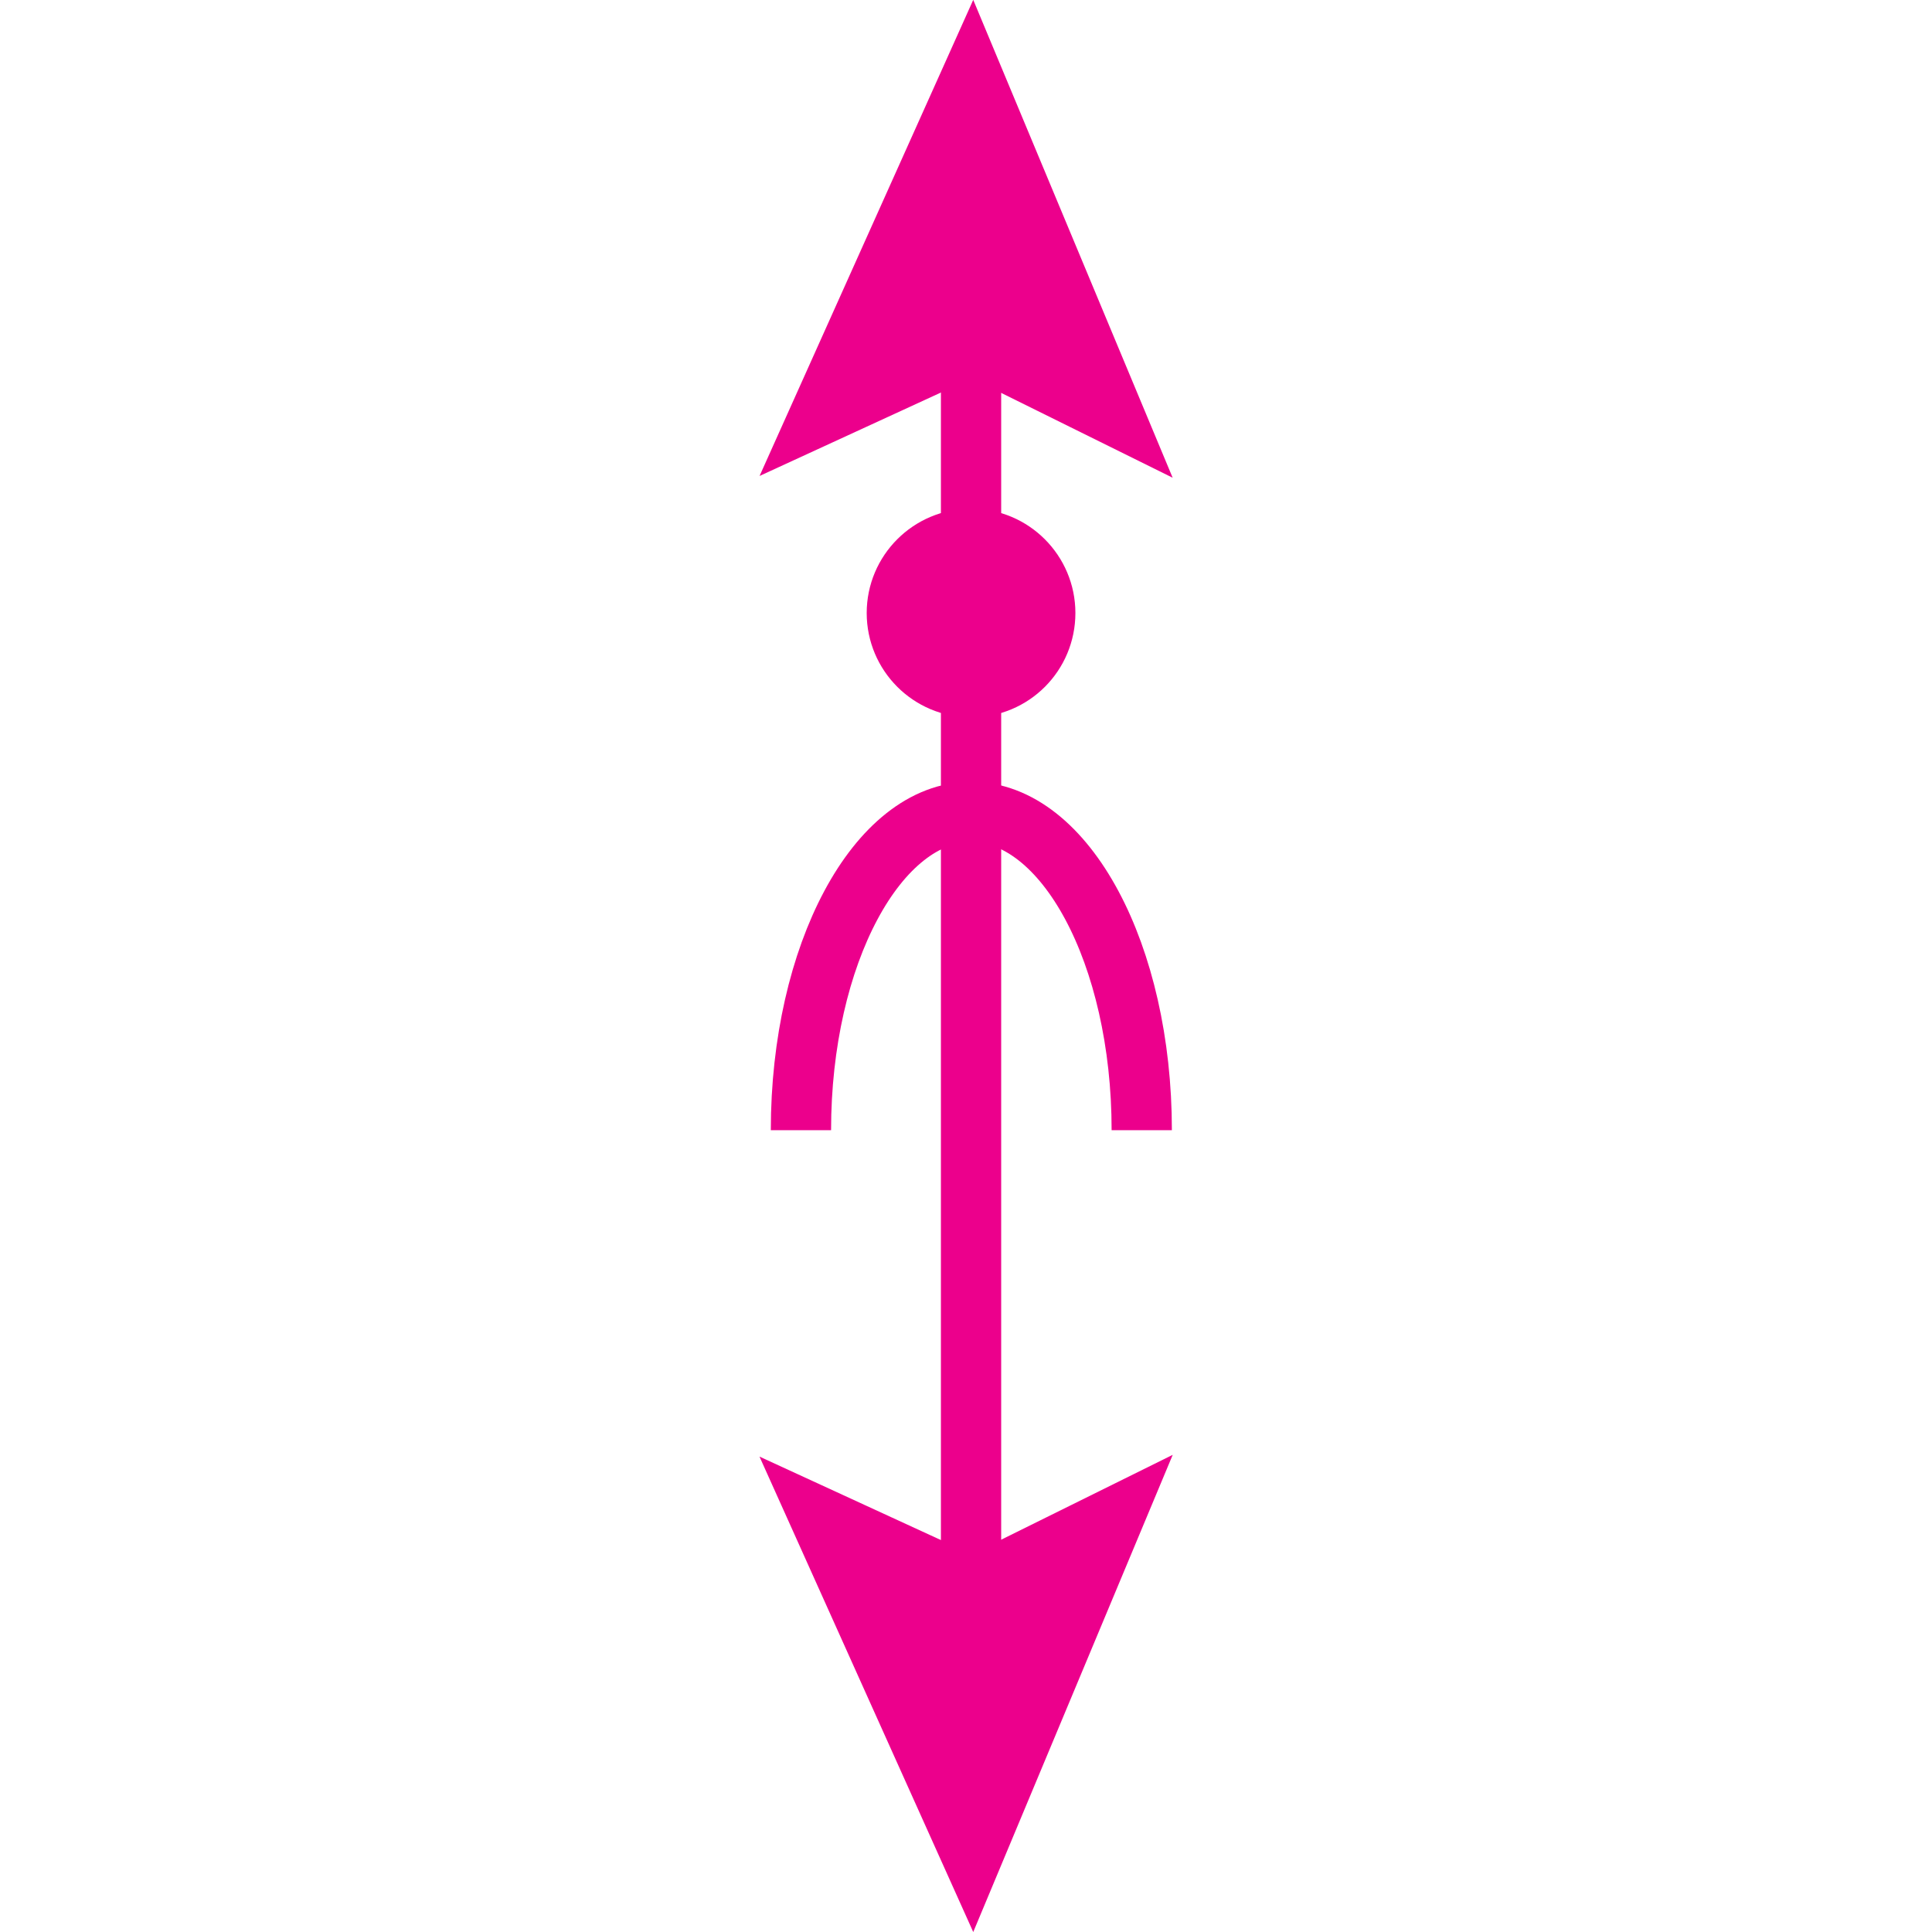 <?xml version="1.0" encoding="UTF-8" standalone="no"?>
<!-- Created with Inkscape (http://www.inkscape.org/) -->

<svg
   xmlns:dc="http://purl.org/dc/elements/1.1/"
   xmlns:cc="http://creativecommons.org/ns#"
   xmlns:rdf="http://www.w3.org/1999/02/22-rdf-syntax-ns#"
   xmlns:svg="http://www.w3.org/2000/svg"
   xmlns="http://www.w3.org/2000/svg"
   xmlns:sodipodi="http://sodipodi.sourceforge.net/DTD/sodipodi-0.dtd"
   xmlns:inkscape="http://www.inkscape.org/namespaces/inkscape"
   width="6.508mm"
   height="6.508mm"
   viewBox="0 0 6.508 6.508"
   version="1.1"
   id="svg22231"
   inkscape:version="0.92.2 (5c3e80d, 2017-08-06)"
   sodipodi:docname="9.107.svg">
  <defs
     id="defs22225" />
  <sodipodi:namedview
     id="base"
     pagecolor="#ffffff"
     bordercolor="#666666"
     borderopacity="1.0"
     inkscape:pageopacity="0.0"
     inkscape:pageshadow="2"
     inkscape:zoom="15.438011"
     inkscape:cx="3.4028503"
     inkscape:cy="15.311942"
     inkscape:document-units="mm"
     inkscape:current-layer="layer1"
     showgrid="false"
     inkscape:window-width="1920"
     inkscape:window-height="1018"
     inkscape:window-x="-8"
     inkscape:window-y="-8"
     inkscape:window-maximized="1" />
  <g
     inkscape:label="Layer 1"
     inkscape:groupmode="layer"
     id="layer1"
     transform="translate(5.628,-145.597)">
    <g
       id="g22261"
       transform="rotate(-90,-3.635,147.572)">
      <path
         inkscape:connector-curvature="0"
         id="path10143"
         style="fill:none;stroke:#ec008c;stroke-width:0.203;stroke-linecap:butt;stroke-linejoin:miter;stroke-miterlimit:4;stroke-dasharray:none;stroke-opacity:1"
         d="m -6.992,148.85 h 4.169" />
      <path
         inkscape:connector-curvature="0"
         id="path10145"
         style="fill:#ec008c;fill-opacity:1;fill-rule:nonzero;stroke:none;stroke-width:0.353"
         d="m -2.822,148.854 -0.236,-0.513 1.143,0.513 -1.143,0.477 0.236,-0.477" />
      <path
         inkscape:connector-curvature="0"
         id="path10147"
         style="fill:none;stroke:#ec008c;stroke-width:0.203;stroke-linecap:butt;stroke-linejoin:miter;stroke-miterlimit:4;stroke-dasharray:none;stroke-opacity:1"
         d="m -2.822,148.854 -0.236,-0.513 1.143,0.513 -1.143,0.477 z" />
      <path
         inkscape:connector-curvature="0"
         id="path10149"
         style="fill:#ec008c;fill-opacity:1;fill-rule:nonzero;stroke:none;stroke-width:0.353"
         d="m -7.008,148.854 0.236,-0.513 -1.141,0.513 1.141,0.477 -0.236,-0.477" />
      <path
         inkscape:connector-curvature="0"
         id="path10151"
         style="fill:none;stroke:#ec008c;stroke-width:0.203;stroke-linecap:butt;stroke-linejoin:miter;stroke-miterlimit:4;stroke-dasharray:none;stroke-opacity:1"
         d="m -7.008,148.854 0.236,-0.513 -1.141,0.513 1.141,0.477 z" />
      <path
         inkscape:connector-curvature="0"
         id="path10367"
         style="fill:none;stroke:#ec008c;stroke-width:0.203;stroke-linecap:butt;stroke-linejoin:miter;stroke-miterlimit:4;stroke-dasharray:none;stroke-opacity:1"
         d="m -5.467,148.277 c 0.592,0 1.072,0.258 1.072,0.573 0,0.318 -0.48,0.575 -1.072,0.575" />
      <path
         inkscape:connector-curvature="0"
         id="path10375"
         style="fill:#ec008c;fill-opacity:1;fill-rule:nonzero;stroke:none;stroke-width:0.353"
         d="m -3.475,148.85 c 0,0.138 -0.112,0.25 -0.25,0.25 -0.138,0 -0.25,-0.111 -0.25,-0.25 0,-0.138 0.112,-0.25 0.25,-0.25 0.138,0 0.25,0.112 0.25,0.25" />
      <path
         inkscape:connector-curvature="0"
         id="path10377"
         style="fill:none;stroke:#ec008c;stroke-width:0.203;stroke-linecap:butt;stroke-linejoin:miter;stroke-miterlimit:4;stroke-dasharray:none;stroke-opacity:1"
         d="m -3.475,148.85 c 0,0.138 -0.112,0.25 -0.25,0.25 -0.138,0 -0.25,-0.111 -0.25,-0.25 0,-0.138 0.112,-0.25 0.25,-0.25 0.138,0 0.25,0.112 0.25,0.25 z" />
    </g>
  </g>
</svg>
